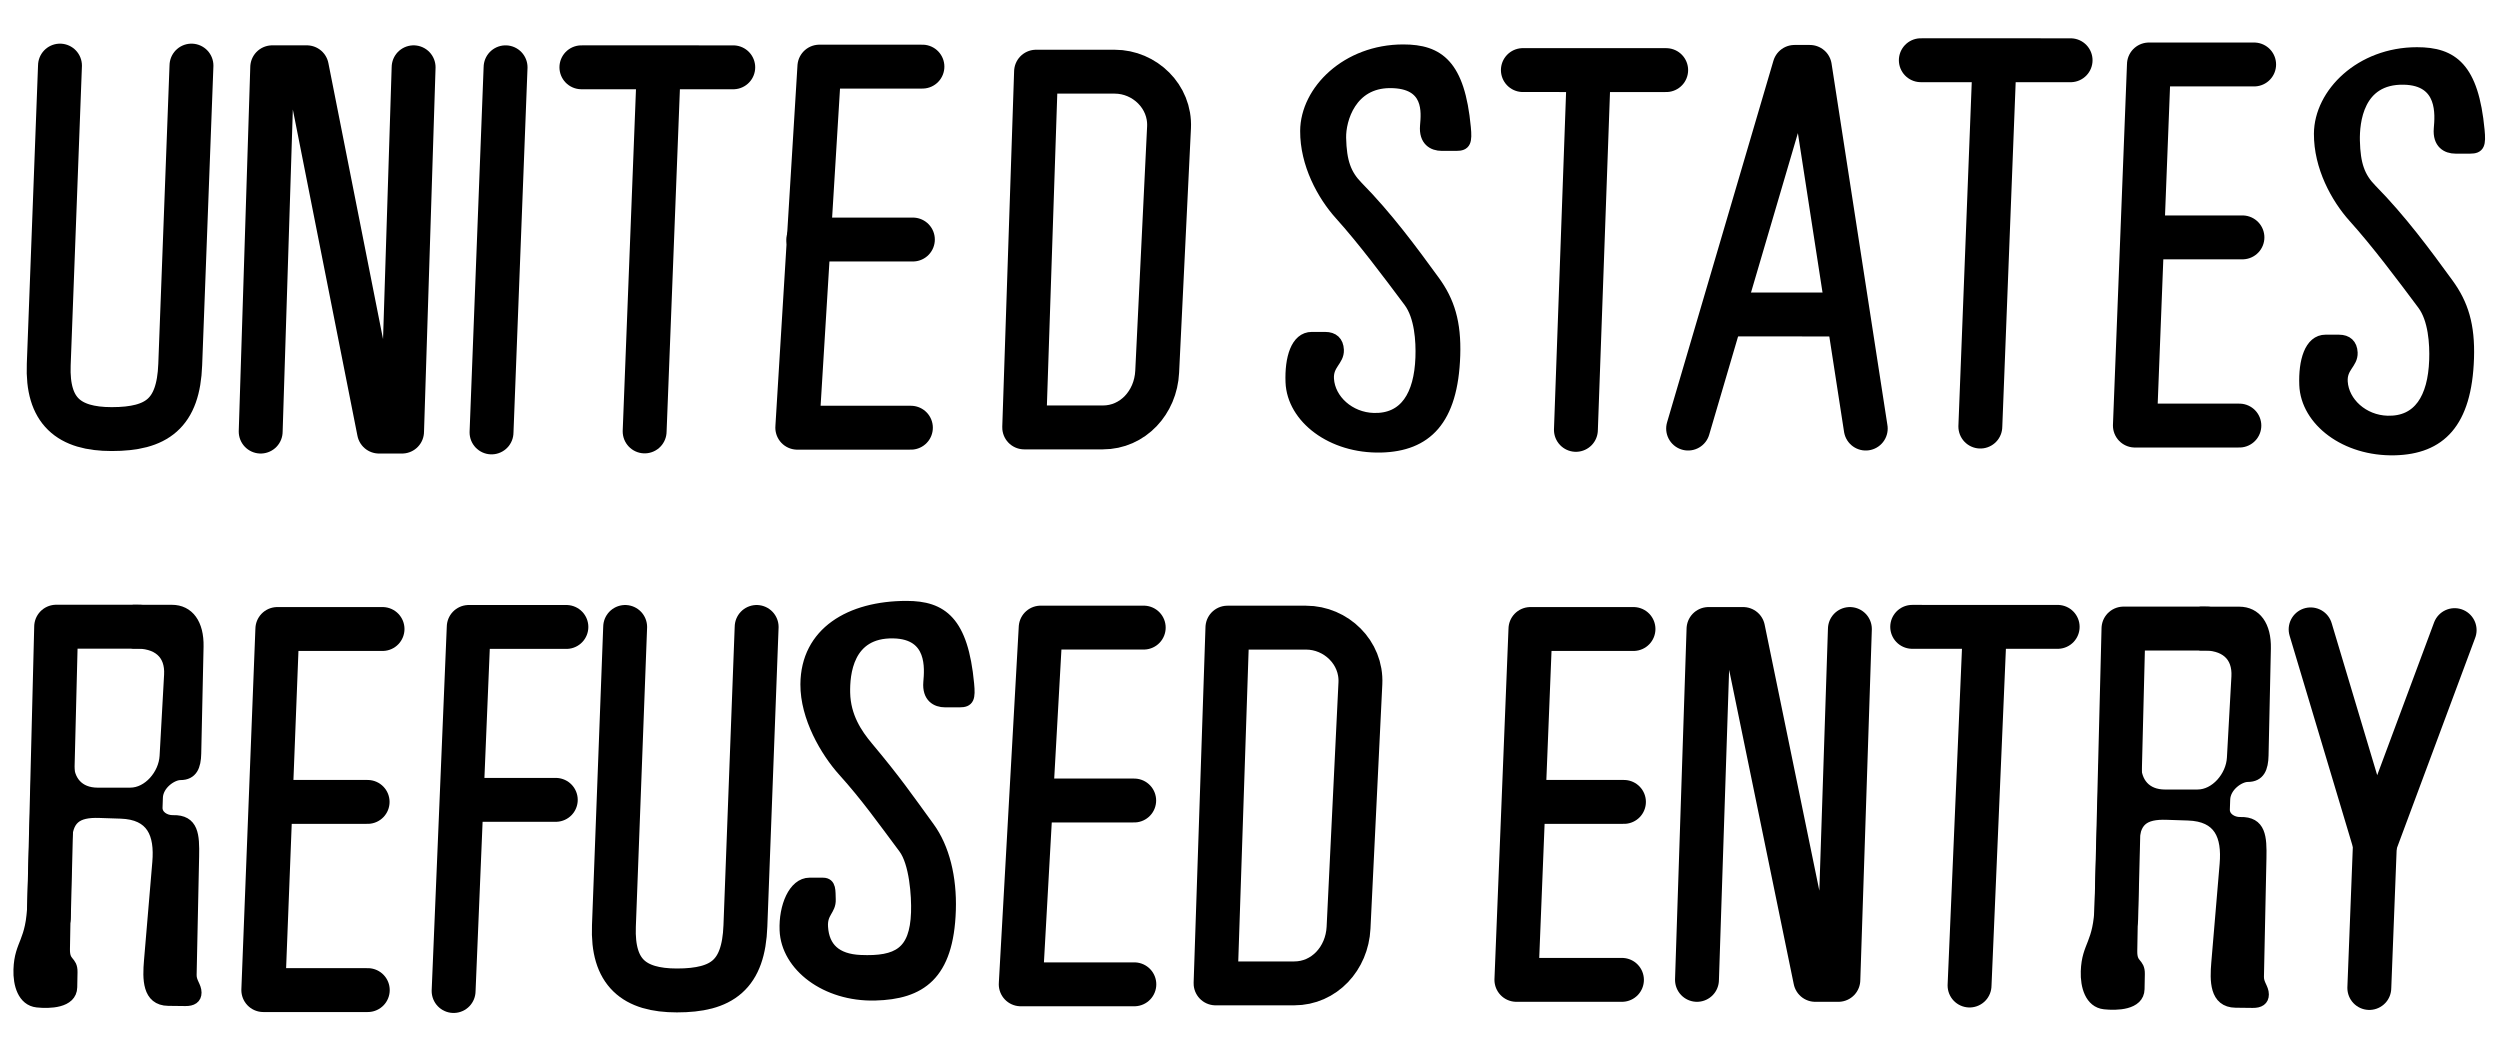 <?xml version="1.0" encoding="UTF-8" standalone="no"?>
<!-- Created with Inkscape (http://www.inkscape.org/) -->

<svg
   xmlns:dc="http://purl.org/dc/elements/1.1/"
   xmlns:cc="http://creativecommons.org/ns#"
   xmlns:rdf="http://www.w3.org/1999/02/22-rdf-syntax-ns#"
   xmlns:svg="http://www.w3.org/2000/svg"
   xmlns="http://www.w3.org/2000/svg"
   xmlns:sodipodi="http://sodipodi.sourceforge.net/DTD/sodipodi-0.dtd"
   xmlns:inkscape="http://www.inkscape.org/namespaces/inkscape"
   version="1.1"
   id="svg15503"
   width="227.84"
   height="96"
   viewBox="0 0 227.84 96"
   sodipodi:docname="ec11se91.045.svg"
   inkscape:version="0.92.2 5c3e80d, 2017-08-06">
  <defs
     id="defs15507" />
  <sodipodi:namedview
     pagecolor="#ffffff"
     bordercolor="#666666"
     borderopacity="1"
     objecttolerance="10"
     gridtolerance="10"
     guidetolerance="10"
     inkscape:pageopacity="0"
     inkscape:pageshadow="2"
     inkscape:window-width="1280"
     inkscape:window-height="756"
     id="namedview15505"
     showgrid="false"
     inkscape:zoom="1.4307243"
     inkscape:cx="65.732582"
     inkscape:cy="48"
     inkscape:window-x="0"
     inkscape:window-y="0"
     inkscape:window-maximized="0"
     inkscape:current-layer="svg15503" />
  <path
     style="fill:none;fill-opacity:1;stroke:#000000;stroke-width:4;stroke-linecap:round;stroke-linejoin:round;stroke-miterlimit:4;stroke-dasharray:none;stroke-opacity:1"
     d="m 94.422,6.533 h 7.166 c 2.736,0 5.089,2.274 4.953,5.071 l -1.08,22.279 c -0.136,2.798 -2.218,5.071 -4.953,5.071 h -7.166 z"
     id="path1954-9-4"
     inkscape:connector-curvature="0"
     sodipodi:nodetypes="csssscc" />
  <path
     style="fill:none;fill-opacity:1;stroke:#000000;stroke-width:4;stroke-linecap:round;stroke-linejoin:round;stroke-miterlimit:4;stroke-dasharray:none;stroke-opacity:1"
     d="M 84.067,6.072 H 74.675 L 72.661,38.98 H 83.016"
     id="path1954-9-0-7-00"
     inkscape:connector-curvature="0"
     sodipodi:nodetypes="cccc" />
  <path
     style="fill:none;fill-opacity:1;stroke:#000000;stroke-width:4;stroke-linecap:round;stroke-linejoin:round;stroke-miterlimit:4;stroke-dasharray:none;stroke-opacity:1"
     d="M 83.197,21.83 H 73.666"
     id="path1954-9-0-7-0-7"
     inkscape:connector-curvature="0"
     sodipodi:nodetypes="cc" />
  <path
     style="fill:none;fill-opacity:1;stroke:#000000;stroke-width:4;stroke-linecap:round;stroke-linejoin:round;stroke-miterlimit:4;stroke-dasharray:none;stroke-opacity:1"
     d="m 111.862,57.201 h 7.166 c 2.736,0 5.089,2.274 4.953,5.071 l -1.08,22.279 c -0.136,2.798 -2.218,5.071 -4.953,5.071 h -7.166 z"
     id="path1954-9-4-0"
     inkscape:connector-curvature="0"
     sodipodi:nodetypes="csssscc" />
  <path
     style="fill:none;fill-opacity:1;stroke:#000000;stroke-width:4;stroke-linecap:round;stroke-linejoin:round;stroke-miterlimit:4;stroke-dasharray:none;stroke-opacity:1"
     d="M 34.863,57.325 H 25.276 l -1.28,32.908 h 9.522"
     id="path1954-9-0-7-00-1"
     inkscape:connector-curvature="0"
     sodipodi:nodetypes="cccc" />
  <path
     style="fill:none;fill-opacity:1;stroke:#000000;stroke-width:4;stroke-linecap:round;stroke-linejoin:round;stroke-miterlimit:4;stroke-dasharray:none;stroke-opacity:1"
     d="M 33.504,73.083 H 24.757"
     id="path1954-9-0-7-0-7-0"
     inkscape:connector-curvature="0"
     sodipodi:nodetypes="cc" />
  <path
     style="fill:none;fill-opacity:1;stroke:#000000;stroke-width:4;stroke-linecap:round;stroke-linejoin:round;stroke-miterlimit:4;stroke-dasharray:none;stroke-opacity:1"
     d="M 51.619,57.138 H 42.718 L 41.34,90.317"
     id="path1954-9-0-7-00-5"
     inkscape:connector-curvature="0"
     sodipodi:nodetypes="ccc" />
  <path
     style="fill:none;fill-opacity:1;stroke:#000000;stroke-width:4;stroke-linecap:round;stroke-linejoin:round;stroke-miterlimit:4;stroke-dasharray:none;stroke-opacity:1"
     d="M 50.652,72.896 H 42.431"
     id="path1954-9-0-7-0-7-3"
     inkscape:connector-curvature="0"
     sodipodi:nodetypes="cc" />
  <path
     style="fill:none;fill-opacity:1;stroke:#000000;stroke-width:4;stroke-linecap:round;stroke-linejoin:round;stroke-miterlimit:4;stroke-dasharray:none;stroke-opacity:1"
     d="m 148.87,57.325 h -9.392 l -1.28,31.976 h 9.621"
     id="path1954-9-0-7-00-1-9"
     inkscape:connector-curvature="0"
     sodipodi:nodetypes="cccc" />
  <path
     style="fill:none;fill-opacity:1;stroke:#000000;stroke-width:4;stroke-linecap:round;stroke-linejoin:round;stroke-miterlimit:4;stroke-dasharray:none;stroke-opacity:1"
     d="m 148.001,73.083 h -8.835"
     id="path1954-9-0-7-0-7-0-9"
     inkscape:connector-curvature="0"
     sodipodi:nodetypes="cc" />
  <path
     style="fill:none;fill-opacity:1;stroke:#000000;stroke-width:4;stroke-linecap:round;stroke-linejoin:round;stroke-miterlimit:4;stroke-dasharray:none;stroke-opacity:1"
     d="m 205.433,5.876 h -9.588 L 194.565,38.785 h 9.522"
     id="path1954-9-0-7-00-1-1"
     inkscape:connector-curvature="0"
     sodipodi:nodetypes="cccc" />
  <path
     style="fill:none;fill-opacity:1;stroke:#000000;stroke-width:4;stroke-linecap:round;stroke-linejoin:round;stroke-miterlimit:4;stroke-dasharray:none;stroke-opacity:1"
     d="m 204.368,21.634 h -9.041"
     id="path1954-9-0-7-0-7-0-1"
     inkscape:connector-curvature="0"
     sodipodi:nodetypes="cc" />
  <path
     style="fill:none;fill-opacity:1;stroke:#000000;stroke-width:4;stroke-linecap:round;stroke-linejoin:round;stroke-miterlimit:4;stroke-dasharray:none;stroke-opacity:1"
     d="M 4.452,83.613 5.118,57.114 h 7.58"
     id="path1954-9-4-0-3"
     inkscape:connector-curvature="0"
     sodipodi:nodetypes="ccc" />
  <path
     style="fill:#000000;fill-opacity:1;stroke:#000000;stroke-width:1;stroke-linecap:round;stroke-linejoin:round;stroke-miterlimit:4;stroke-dasharray:none;stroke-opacity:1"
     d="m 17.42,88.845 0.228,-10.81 c 0.04,-1.914 -0.037,-3.294 -1.879,-3.246 -0.735,0.019 -1.482,-0.454 -1.456,-1.202 l 0.032,-0.901 c 0.042,-1.205 1.334,-2.093 2.099,-2.093 1.065,0 1.371,-0.761 1.396,-1.914 l 0.212,-9.753 c 0.045,-2.078 -0.866,-3.307 -2.389,-3.307 h -3.487 l -5.99e-4,2.993 c 2.191,-0.082 3.385,0.97 3.279,2.886 l -0.41,7.404 c -0.094,1.704 -1.539,3.378 -3.164,3.379 l -2.972,0.002 c -1.779,0.001 -2.673,-1.168 -2.677,-2.73 l -2.862,0.002 -0.376,12.71 c -0.109,3.686 -1.183,3.645 -1.267,6.094 -0.046,1.347 0.376,2.818 1.659,2.956 1.107,0.119 3.128,0.076 3.154,-1.342 l 0.026,-1.377 c 0.02,-1.084 -0.715,-0.722 -0.69,-2.106 l 0.174,-9.681 c 0.039,-2.161 0.901,-2.835 3.014,-2.765 l 1.94,0.064 c 2.851,0.094 3.597,1.885 3.377,4.483 l -0.758,8.96 c -0.138,1.636 -0.174,3.597 1.713,3.618 l 1.564,0.018 c 0.62,0.007 0.969,-0.214 0.969,-0.73 0,-0.566 -0.462,-0.932 -0.448,-1.611 z"
     id="path14359-1-7-5-3-0-73-1-9-8"
     inkscape:connector-curvature="0"
     sodipodi:nodetypes="sssssssssccssssccsssssssssssssss" />
  <path
     style="fill:none;fill-opacity:1;stroke:#000000;stroke-width:4;stroke-linecap:round;stroke-linejoin:round;stroke-miterlimit:4;stroke-dasharray:none;stroke-opacity:1"
     d="m 192.859,83.783 0.666,-26.499 h 7.58"
     id="path1954-9-4-0-3-3"
     inkscape:connector-curvature="0"
     sodipodi:nodetypes="ccc" />
  <path
     style="fill:#000000;fill-opacity:1;stroke:#000000;stroke-width:1;stroke-linecap:round;stroke-linejoin:round;stroke-miterlimit:4;stroke-dasharray:none;stroke-opacity:1"
     d="m 205.827,89.015 0.228,-10.81 c 0.04,-1.914 -0.037,-3.294 -1.879,-3.246 -0.735,0.019 -1.482,-0.454 -1.456,-1.202 l 0.032,-0.901 c 0.042,-1.205 1.334,-2.093 2.099,-2.093 1.065,0 1.371,-0.761 1.396,-1.914 l 0.212,-9.753 c 0.045,-2.078 -0.866,-3.307 -2.389,-3.307 h -3.487 l -6e-4,2.993 c 2.191,-0.082 3.385,0.97 3.279,2.886 l -0.41,7.404 c -0.094,1.704 -1.539,3.378 -3.164,3.379 l -2.972,0.002 c -1.779,0.001 -2.673,-1.168 -2.677,-2.73 l -2.862,0.002 -0.376,12.71 c -0.109,3.686 -1.183,3.645 -1.267,6.094 -0.046,1.347 0.376,2.818 1.659,2.956 1.107,0.119 3.128,0.076 3.154,-1.342 l 0.026,-1.377 c 0.02,-1.084 -0.715,-0.722 -0.69,-2.106 l 0.174,-9.681 c 0.039,-2.161 0.901,-2.835 3.014,-2.765 l 1.94,0.064 c 2.851,0.094 3.597,1.885 3.377,4.483 l -0.758,8.96 c -0.138,1.636 -0.174,3.597 1.713,3.618 l 1.564,0.018 c 0.62,0.007 0.969,-0.214 0.969,-0.73 0,-0.566 -0.462,-0.932 -0.448,-1.611 z"
     id="path14359-1-7-5-3-0-73-1-9-8-1"
     inkscape:connector-curvature="0"
     sodipodi:nodetypes="cssssssssccssssccsssssssssssssssc" />
  <path
     style="fill:none;fill-opacity:1;stroke:#000000;stroke-width:4;stroke-linecap:round;stroke-linejoin:round;stroke-miterlimit:4;stroke-dasharray:none;stroke-opacity:1"
     d="M 60.03,6.377 58.75,39.318"
     id="path1954-9-0-7-00-5-0"
     inkscape:connector-curvature="0"
     sodipodi:nodetypes="cc" />
  <path
     style="fill:none;stroke:#000000;stroke-width:4;stroke-linecap:round;stroke-linejoin:round;stroke-miterlimit:4;stroke-dasharray:none;stroke-opacity:1"
     d="M 66.826,6.135 52.986,6.133"
     id="path14359-1-7-5-3-0-73-1-9"
     inkscape:connector-curvature="0"
     sodipodi:nodetypes="cc"
     inkscape:transform-center-x="-0.16115768"
     inkscape:transform-center-y="-0.033552236" />
  <path
     style="fill:none;fill-opacity:1;stroke:#000000;stroke-width:4;stroke-linecap:round;stroke-linejoin:round;stroke-miterlimit:4;stroke-dasharray:none;stroke-opacity:1"
     d="M 144.775,7.073 143.622,39.176"
     id="path1954-9-0-7-00-5-0-6"
     inkscape:connector-curvature="0"
     sodipodi:nodetypes="cc" />
  <path
     style="fill:none;stroke:#000000;stroke-width:4;stroke-linecap:round;stroke-linejoin:round;stroke-miterlimit:4;stroke-dasharray:none;stroke-opacity:1"
     d="m 151.849,6.389 -13.061,-0.002"
     id="path14359-1-7-5-3-0-73-1-9-2"
     inkscape:connector-curvature="0"
     sodipodi:nodetypes="cc"
     inkscape:transform-center-x="-0.16115494"
     inkscape:transform-center-y="-0.033550452" />
  <path
     style="fill:none;fill-opacity:1;stroke:#000000;stroke-width:4;stroke-linecap:round;stroke-linejoin:round;stroke-miterlimit:4;stroke-dasharray:none;stroke-opacity:1"
     d="M 181.76,5.916 180.48,38.876"
     id="path1954-9-0-7-00-5-0-7"
     inkscape:connector-curvature="0"
     sodipodi:nodetypes="cc" />
  <path
     style="fill:none;stroke:#000000;stroke-width:4;stroke-linecap:round;stroke-linejoin:round;stroke-miterlimit:4;stroke-dasharray:none;stroke-opacity:1"
     d="m 188.706,5.491 -13.65,-0.002"
     id="path14359-1-7-5-3-0-73-1-9-6"
     inkscape:connector-curvature="0"
     sodipodi:nodetypes="cc"
     inkscape:transform-center-x="-0.16116211"
     inkscape:transform-center-y="-0.033550418" />
  <path
     style="fill:none;fill-opacity:1;stroke:#000000;stroke-width:4;stroke-linecap:round;stroke-linejoin:round;stroke-miterlimit:4;stroke-dasharray:none;stroke-opacity:1"
     d="m 180.875,57.555 -1.378,32.262"
     id="path1954-9-0-7-00-5-0-2"
     inkscape:connector-curvature="0"
     sodipodi:nodetypes="cc" />
  <path
     style="fill:none;stroke:#000000;stroke-width:4;stroke-linecap:round;stroke-linejoin:round;stroke-miterlimit:4;stroke-dasharray:none;stroke-opacity:1"
     d="m 187.528,57.13 -13.258,-0.002"
     id="path14359-1-7-5-3-0-73-1-9-22"
     inkscape:connector-curvature="0"
     sodipodi:nodetypes="cc"
     inkscape:transform-center-x="-0.16115766"
     inkscape:transform-center-y="-0.033555365" />
  <path
     style="fill:none;fill-opacity:1;stroke:#000000;stroke-width:4;stroke-linecap:round;stroke-linejoin:round;stroke-miterlimit:4;stroke-dasharray:none;stroke-opacity:1"
     d="M 104.235,57.197 H 94.843 L 93.025,89.707 H 103.38"
     id="path1954-9-0-7-00-3"
     inkscape:connector-curvature="0"
     sodipodi:nodetypes="cccc" />
  <path
     style="fill:none;fill-opacity:1;stroke:#000000;stroke-width:4;stroke-linecap:round;stroke-linejoin:round;stroke-miterlimit:4;stroke-dasharray:none;stroke-opacity:1"
     d="M 103.366,72.955 H 94.619"
     id="path1954-9-0-7-0-7-9"
     inkscape:connector-curvature="0"
     sodipodi:nodetypes="cc" />
  <path
     style="fill:none;fill-opacity:1;stroke:#000000;stroke-width:4;stroke-linecap:round;stroke-linejoin:round;stroke-miterlimit:4;stroke-dasharray:none;stroke-opacity:1"
     d="m 154.656,89.301 1.051,-31.976 h 3.156 l 6.574,31.976 h 2.104 l 1.051,-31.976"
     id="path1954-9-0-7-00-5-0-6-8"
     inkscape:connector-curvature="0"
     sodipodi:nodetypes="cccccc" />
  <path
     style="fill:none;fill-opacity:1;stroke:#000000;stroke-width:4;stroke-linecap:round;stroke-linejoin:round;stroke-miterlimit:4;stroke-dasharray:none;stroke-opacity:1"
     d="M 23.758,39.333 24.809,6.132 h 3.156 l 6.574,33.201 h 2.104 L 37.695,6.132"
     id="path1954-9-0-7-00-5-0-6-8-7"
     inkscape:connector-curvature="0"
     sodipodi:nodetypes="cccccc" />
  <path
     style="fill:none;fill-opacity:1;stroke:#000000;stroke-width:4;stroke-linecap:round;stroke-linejoin:round;stroke-miterlimit:4;stroke-dasharray:none;stroke-opacity:1"
     d="M 46.076,6.133 44.796,39.409"
     id="path1954-9-0-7-00-5-0-4"
     inkscape:connector-curvature="0"
     sodipodi:nodetypes="cc" />
  <path
     style="fill:none;fill-opacity:1;stroke:#000000;stroke-width:4;stroke-linecap:round;stroke-linejoin:round;stroke-miterlimit:4;stroke-dasharray:none;stroke-opacity:1"
     d="m 17.45,5.978 -1.025,27.247 c -0.168,4.461 -2.123,5.88 -6.243,5.88 -3.92,0 -5.9,-1.635 -5.74,-5.88 L 5.467,5.978"
     id="path1954-9-0-7-00-5-0-8"
     inkscape:connector-curvature="0"
     sodipodi:nodetypes="csssc" />
  <path
     style="fill:none;fill-opacity:1;stroke:#000000;stroke-width:4;stroke-linecap:round;stroke-linejoin:round;stroke-miterlimit:4;stroke-dasharray:none;stroke-opacity:1"
     d="m 68.958,57.138 -1.025,27.247 c -0.168,4.461 -2.123,5.88 -6.243,5.88 -3.92,0 -5.9,-1.635 -5.74,-5.88 l 1.025,-27.247"
     id="path1954-9-0-7-00-5-0-8-3"
     inkscape:connector-curvature="0"
     sodipodi:nodetypes="csssc" />
  <path
     style="fill:none;fill-opacity:1;stroke:#000000;stroke-width:4;stroke-linecap:round;stroke-linejoin:round;stroke-miterlimit:4;stroke-dasharray:none;stroke-opacity:1"
     d="m 210.581,57.359 5.862,19.575 7.263,-19.508"
     id="path1954-9-0-7-00-5-0-67"
     inkscape:connector-curvature="0"
     sodipodi:nodetypes="ccc" />
  <path
     style="fill:none;fill-opacity:1;stroke:#000000;stroke-width:4;stroke-linecap:round;stroke-linejoin:round;stroke-miterlimit:4;stroke-dasharray:none;stroke-opacity:1"
     d="m 216.54,74.336 -0.61,15.705"
     id="path1954-9-0-7-00-5-0-73"
     inkscape:connector-curvature="0"
     sodipodi:nodetypes="cc" />
  <path
     style="fill:none;fill-opacity:1;stroke:#000000;stroke-width:4;stroke-linecap:round;stroke-linejoin:round;stroke-miterlimit:4;stroke-dasharray:none;stroke-opacity:1"
     d="M 170.037,39.058 164.944,6.098 h -1.402 l -9.694,32.96"
     id="path1954-9-0-7-00-5-0-7-7"
     inkscape:connector-curvature="0"
     sodipodi:nodetypes="cccc" />
  <path
     style="fill:none;stroke:#000000;stroke-width:4;stroke-linecap:round;stroke-linejoin:round;stroke-miterlimit:4;stroke-dasharray:none;stroke-opacity:1"
     d="m 167.902,28.662 -10.639,-0.002"
     id="path14359-1-7-5-3-0-73-1-9-2-1"
     inkscape:connector-curvature="0"
     sodipodi:nodetypes="cc"
     inkscape:transform-center-x="-0.16115846"
     inkscape:transform-center-y="-0.033555116" />
  <path
     style="fill:#000000;fill-opacity:1;stroke:#000000;stroke-width:1;stroke-linecap:round;stroke-linejoin:round;stroke-miterlimit:4;stroke-dasharray:none;stroke-opacity:1"
     d="m 125.857,40.744 c 4.125,-0.105 6.532,-2.409 6.724,-8.36 0.097,-2.991 -0.509,-4.922 -1.859,-6.777 -2.053,-2.82 -4.281,-5.848 -6.994,-8.603 -1.075,-1.092 -1.5,-2.264 -1.547,-4.438 -0.036,-1.684 0.952,-5.036 4.506,-5.036 3.648,0 3.33,2.719 3.228,3.945 -0.111,1.341 0.685,1.776 1.48,1.776 l 1.345,8e-5 c 0.816,5e-5 0.931,-0.329 0.807,-1.639 -0.539,-5.715 -2.43,-7.062 -5.66,-7.062 -5.15,0 -8.874,3.704 -8.895,7.386 -0.017,2.995 1.529,5.848 3.132,7.626 2.077,2.305 4.334,5.319 6.29,7.938 0.996,1.333 1.137,3.566 1.082,5.091 -0.125,3.426 -1.448,5.623 -4.303,5.544 -2.211,-0.061 -3.997,-1.699 -4.119,-3.587 -0.088,-1.36 0.946,-1.662 0.903,-2.659 -0.032,-0.76 -0.476,-1.137 -1.194,-1.138 l -1.226,-0.002 c -1.442,-0.002 -1.981,1.937 -1.9,4.074 0.125,3.273 3.71,6.035 8.2,5.92 z"
     id="path14359-1-7-5-3-0-73-1-9-2-8"
     inkscape:connector-curvature="0"
     sodipodi:nodetypes="ssssssssssssssssssssss"
     inkscape:transform-center-x="0.16115647"
     inkscape:transform-center-y="0.033555922" />
  <path
     style="fill:#000000;fill-opacity:1;stroke:#000000;stroke-width:1;stroke-linecap:round;stroke-linejoin:round;stroke-miterlimit:4;stroke-dasharray:none;stroke-opacity:1"
     d="m 79.748,90.685 c 4.125,-0.105 6.672,-1.777 6.864,-7.728 0.097,-2.991 -0.579,-5.695 -1.93,-7.55 -2.053,-2.82 -2.97,-4.184 -5.616,-7.348 -0.984,-1.177 -2.038,-2.742 -2.085,-4.916 -0.036,-1.684 0.252,-5.546 4.438,-5.462 3.648,0.073 3.33,3.281 3.228,4.507 -0.111,1.341 0.685,1.776 1.48,1.776 l 1.345,7.9e-5 c 0.816,4.7e-5 0.931,-0.329 0.807,-1.639 C 87.741,56.611 85.851,55.264 82.621,55.264 c -5.15,0 -9.149,2.369 -9.176,7.105 -0.017,2.995 1.81,6.129 3.413,7.907 2.077,2.305 3.561,4.406 5.518,7.025 0.996,1.333 1.204,4.338 1.152,5.864 -0.125,3.631 -1.723,4.513 -5.116,4.366 -2.21,-0.096 -3.325,-1.153 -3.447,-3.04 -0.088,-1.36 0.744,-1.525 0.702,-2.523 -0.032,-0.76 0.062,-1.478 -0.656,-1.479 l -1.226,-0.002 c -1.442,-0.002 -2.318,2.142 -2.236,4.278 0.125,3.273 3.71,6.035 8.2,5.92 z"
     id="path14359-1-7-5-3-0-73-1-9-2-8-9"
     inkscape:connector-curvature="0"
     sodipodi:nodetypes="ssssssssssssssssssssss"
     inkscape:transform-center-x="0.16115607"
     inkscape:transform-center-y="0.033555592" />
  <path
     style="fill:#000000;fill-opacity:1;stroke:#000000;stroke-width:1;stroke-linecap:round;stroke-linejoin:round;stroke-miterlimit:4;stroke-dasharray:none;stroke-opacity:1"
     d="m 218.247,40.996 c 4.125,-0.105 6.532,-2.409 6.724,-8.36 0.097,-2.991 -0.509,-4.922 -1.859,-6.777 -2.053,-2.82 -4.281,-5.848 -6.994,-8.603 -1.075,-1.092 -1.5,-2.264 -1.547,-4.438 -0.036,-1.684 0.319,-5.683 4.506,-5.598 3.648,0.073 3.33,3.281 3.228,4.507 -0.111,1.341 0.685,1.776 1.48,1.776 l 1.345,8e-5 c 0.816,4.9e-5 0.931,-0.329 0.807,-1.639 -0.539,-5.715 -2.43,-7.062 -5.66,-7.062 -5.15,0 -8.874,3.704 -8.895,7.386 -0.017,2.995 1.529,5.848 3.132,7.626 2.077,2.305 4.334,5.319 6.29,7.938 0.996,1.333 1.137,3.566 1.082,5.091 -0.125,3.426 -1.448,5.623 -4.303,5.544 -2.211,-0.061 -3.997,-1.699 -4.119,-3.587 -0.088,-1.36 0.946,-1.662 0.903,-2.659 -0.032,-0.76 -0.476,-1.137 -1.194,-1.138 l -1.226,-0.002 c -1.442,-0.002 -1.981,1.937 -1.9,4.074 0.125,3.273 3.71,6.035 8.2,5.92 z"
     id="path14359-1-7-5-3-0-73-1-9-2-8-4"
     inkscape:connector-curvature="0"
     sodipodi:nodetypes="ssssssssssssssssssssss"
     inkscape:transform-center-x="0.16115488"
     inkscape:transform-center-y="0.033555748" />
</svg>
